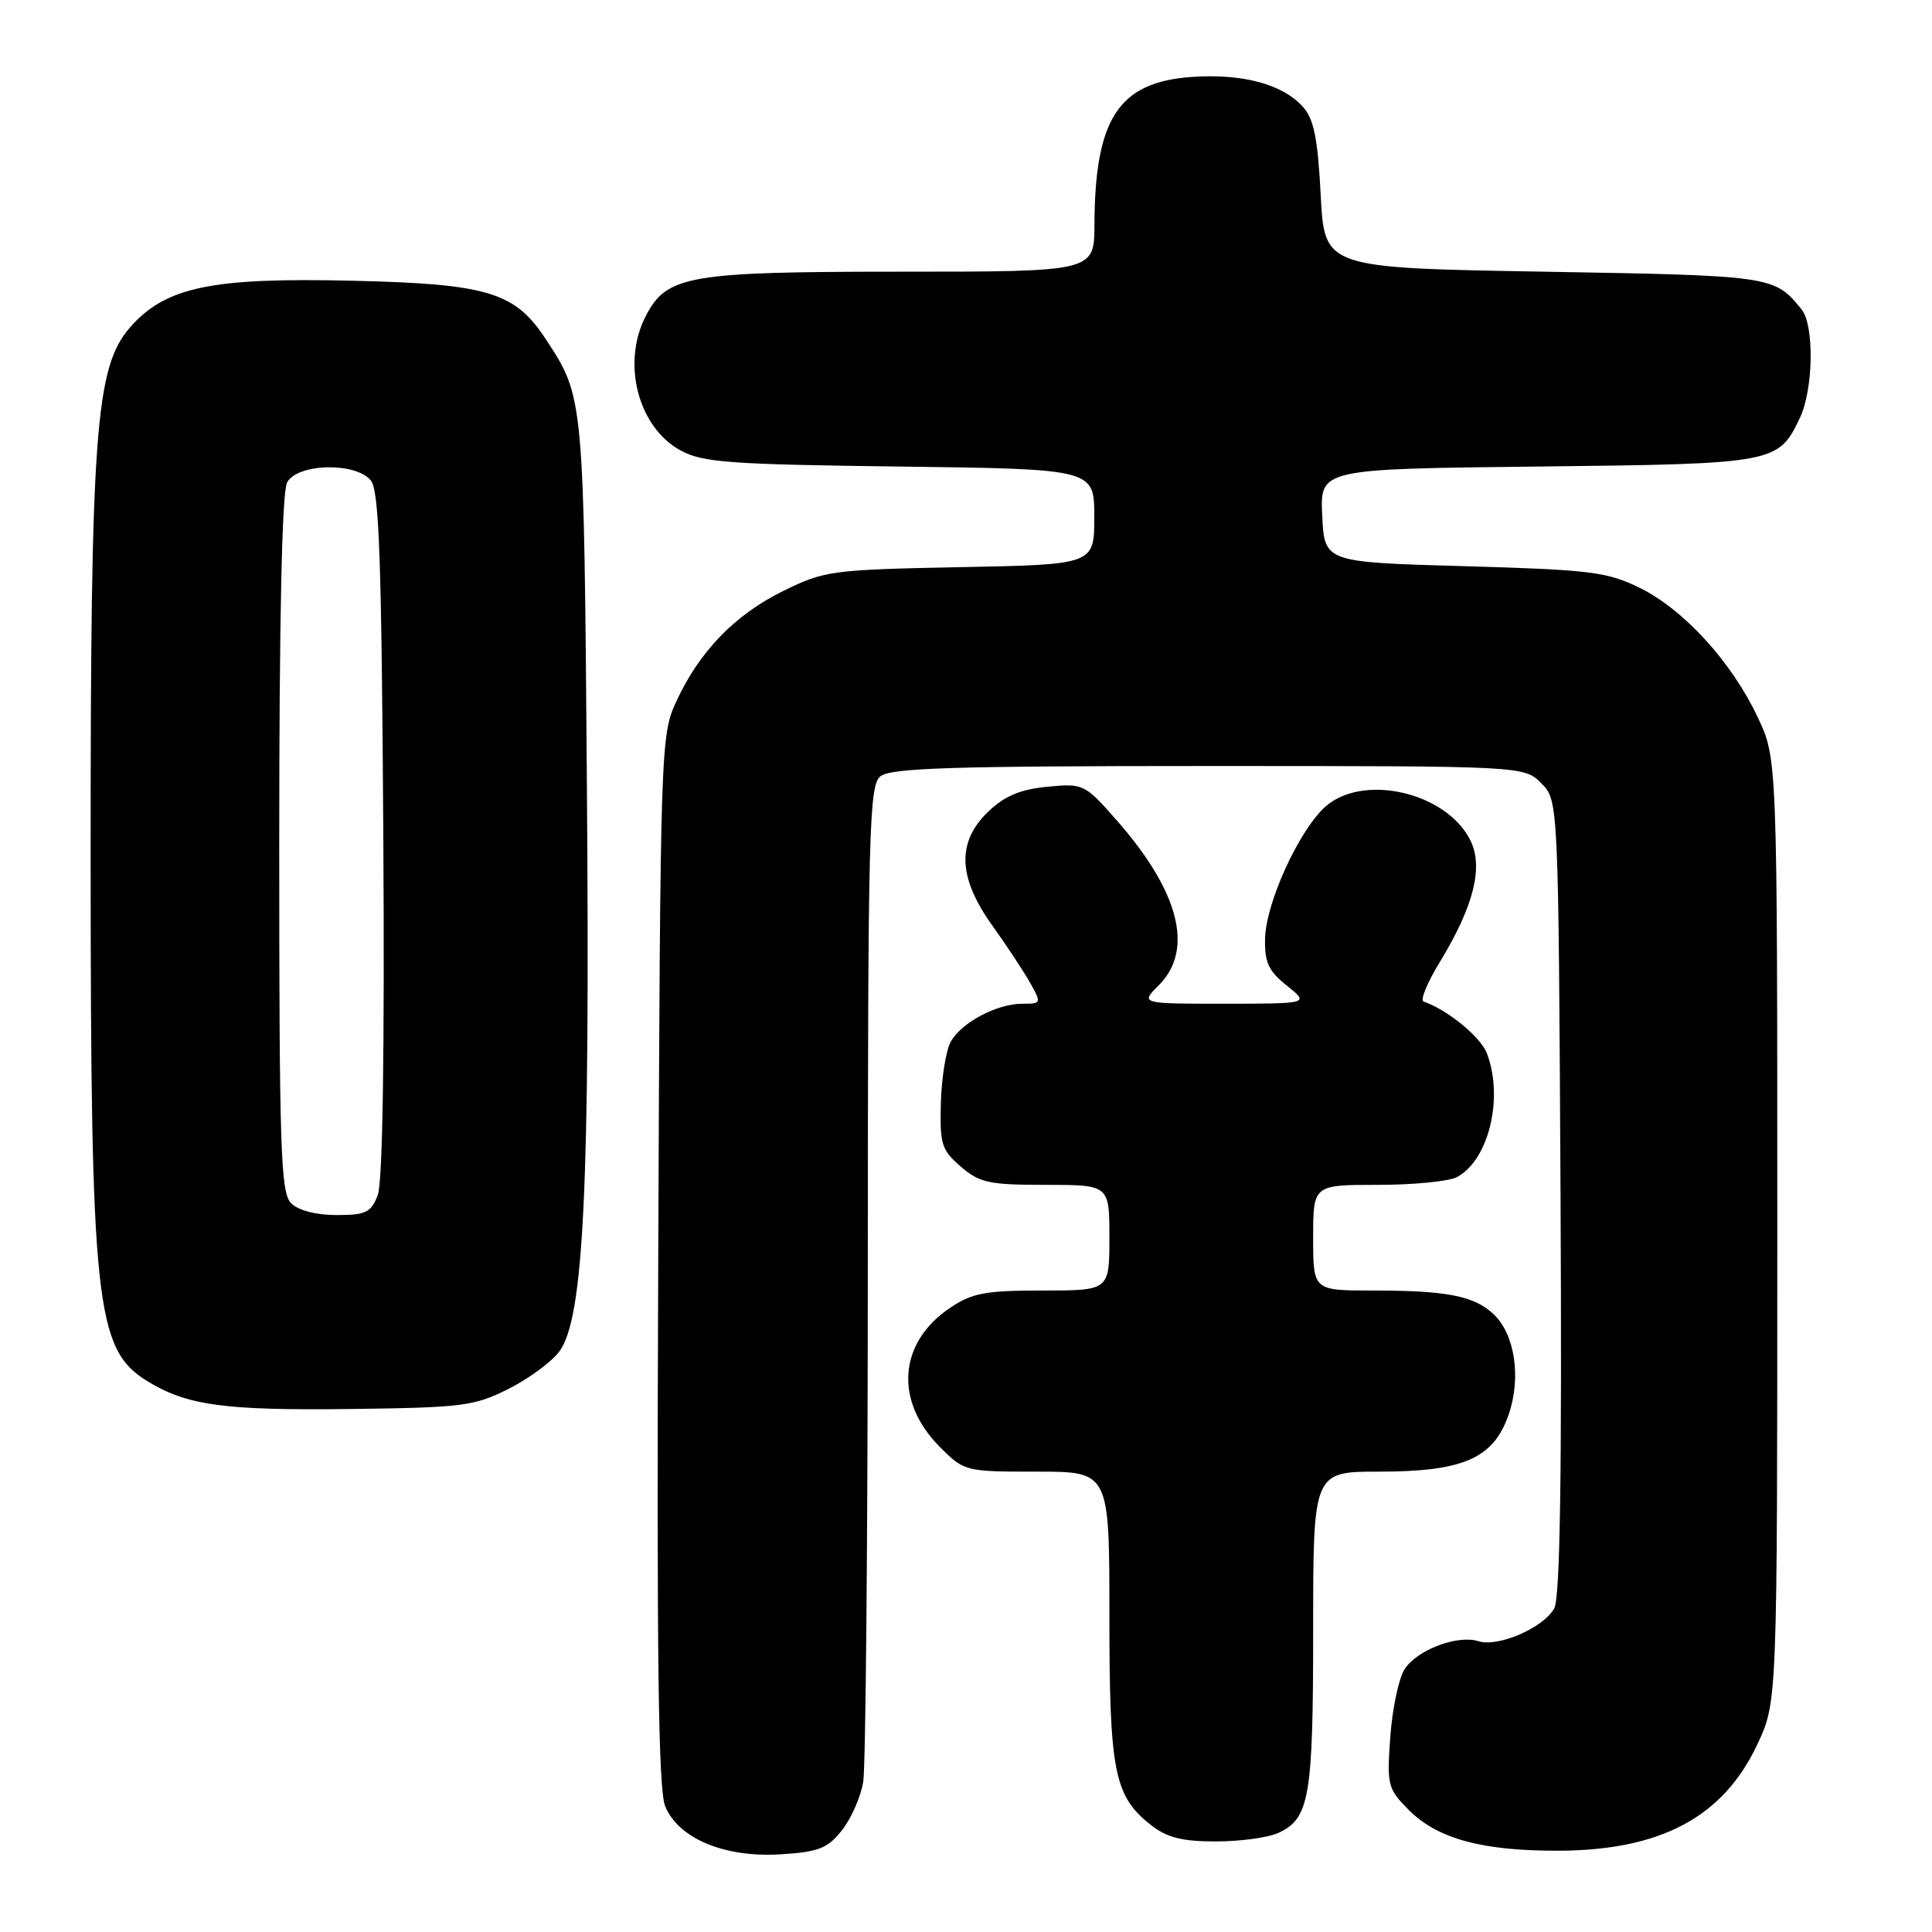 <?xml version="1.0" encoding="UTF-8" standalone="no"?>
<!DOCTYPE svg PUBLIC "-//W3C//DTD SVG 1.1//EN" "http://www.w3.org/Graphics/SVG/1.1/DTD/svg11.dtd" >
<svg xmlns="http://www.w3.org/2000/svg" xmlns:xlink="http://www.w3.org/1999/xlink" version="1.1" viewBox="0 0 256 256">
 <g >
 <path fill="currentColor"
d=" M 111.54 242.55 C 112.77 241.00 114.05 238.11 114.38 236.12 C 114.71 234.13 114.98 203.64 114.99 168.37 C 115.00 109.94 115.15 104.12 116.65 102.87 C 118.00 101.76 126.15 101.50 160.13 101.50 C 201.94 101.50 201.94 101.50 204.22 103.78 C 206.50 106.05 206.50 106.05 206.78 158.54 C 206.97 195.48 206.72 211.65 205.95 213.10 C 204.57 215.67 198.52 218.30 195.91 217.47 C 193.10 216.58 187.71 218.64 186.09 221.22 C 185.33 222.45 184.48 226.48 184.22 230.17 C 183.76 236.58 183.88 237.03 186.71 239.87 C 190.51 243.66 196.43 245.26 206.50 245.23 C 220.10 245.18 228.34 240.77 232.87 231.11 C 235.50 225.50 235.50 225.50 235.50 163.00 C 235.50 100.50 235.50 100.50 232.89 95.00 C 229.41 87.66 223.11 80.77 217.27 77.89 C 212.94 75.77 210.78 75.50 194.00 75.02 C 175.50 74.50 175.50 74.50 175.20 68.32 C 174.91 62.14 174.91 62.14 203.70 61.82 C 235.28 61.47 235.63 61.40 238.50 55.36 C 240.29 51.58 240.42 43.10 238.72 41.00 C 235.10 36.55 234.93 36.52 204.60 36.00 C 175.50 35.50 175.50 35.50 175.00 25.85 C 174.61 18.30 174.09 15.75 172.63 14.14 C 169.90 11.13 164.60 9.72 157.85 10.20 C 148.23 10.90 145.08 15.70 145.02 29.75 C 145.00 36.00 145.00 36.00 119.47 36.00 C 91.20 36.00 88.35 36.49 85.57 41.87 C 82.34 48.10 84.54 56.61 90.17 59.68 C 93.09 61.28 96.65 61.54 119.25 61.82 C 145.00 62.15 145.00 62.15 145.00 68.48 C 145.00 74.81 145.00 74.81 127.25 75.15 C 110.20 75.49 109.28 75.61 103.82 78.29 C 97.38 81.45 92.68 86.30 89.61 92.95 C 87.54 97.42 87.49 98.75 87.22 166.96 C 87.00 219.48 87.23 237.14 88.14 239.34 C 89.91 243.62 95.99 246.16 103.40 245.71 C 108.45 245.40 109.63 244.94 111.54 242.55 Z  M 169.34 242.89 C 173.52 240.99 174.00 238.23 174.00 215.95 C 174.00 195.00 174.00 195.00 182.75 195.00 C 193.91 195.00 197.90 193.24 199.90 187.45 C 201.60 182.53 200.73 176.76 197.88 174.11 C 195.30 171.70 191.68 171.00 181.87 171.00 C 174.00 171.00 174.00 171.00 174.00 164.00 C 174.00 157.00 174.00 157.00 182.57 157.00 C 187.28 157.00 192.00 156.54 193.06 155.97 C 197.27 153.71 199.27 145.47 197.02 139.57 C 196.20 137.40 191.75 133.77 188.63 132.71 C 188.15 132.55 189.12 130.19 190.79 127.46 C 195.25 120.14 196.57 114.96 194.87 111.43 C 191.73 104.94 180.43 102.37 175.47 107.02 C 172.00 110.29 167.75 119.66 167.63 124.33 C 167.55 127.50 168.07 128.65 170.51 130.60 C 173.50 132.99 173.50 132.99 162.30 133.00 C 151.09 133.00 151.09 133.00 153.55 130.55 C 158.25 125.84 156.26 118.10 147.92 108.64 C 143.72 103.87 143.55 103.79 138.77 104.25 C 135.20 104.59 133.12 105.47 130.95 107.54 C 126.75 111.57 126.92 116.27 131.49 122.64 C 133.40 125.31 135.66 128.74 136.51 130.25 C 138.02 132.94 137.99 133.00 135.48 133.00 C 132.05 133.00 127.32 135.53 125.95 138.09 C 125.34 139.23 124.76 142.86 124.67 146.16 C 124.52 151.60 124.76 152.39 127.31 154.58 C 129.79 156.73 131.06 157.00 138.56 157.00 C 147.00 157.00 147.00 157.00 147.00 164.00 C 147.00 171.00 147.00 171.00 138.15 171.00 C 130.58 171.00 128.80 171.33 125.90 173.29 C 119.03 177.91 118.47 185.66 124.56 191.75 C 127.77 194.97 127.90 195.00 137.40 195.00 C 147.00 195.00 147.00 195.00 147.00 214.03 C 147.00 234.82 147.63 237.99 152.51 241.83 C 154.62 243.49 156.63 244.00 161.09 244.00 C 164.29 244.00 168.00 243.50 169.34 242.89 Z  M 67.45 184.00 C 70.17 182.62 73.20 180.38 74.17 179.00 C 77.35 174.54 78.18 157.24 77.77 104.50 C 77.37 52.39 77.39 52.66 72.31 44.93 C 68.24 38.71 64.63 37.62 46.80 37.20 C 28.01 36.75 21.95 38.02 17.25 43.36 C 12.64 48.62 12.00 57.15 12.01 113.57 C 12.02 172.69 12.67 178.78 19.46 182.97 C 24.73 186.23 29.66 186.91 46.50 186.70 C 61.36 186.51 62.85 186.32 67.45 184.00 Z  M 38.57 159.43 C 37.19 158.05 37.00 152.34 37.00 111.86 C 37.00 82.07 37.36 65.19 38.04 63.93 C 39.39 61.40 47.09 61.20 49.13 63.65 C 50.24 64.99 50.56 73.98 50.79 110.49 C 50.97 139.30 50.71 156.63 50.06 158.33 C 49.17 160.67 48.50 161.00 44.60 161.00 C 41.88 161.00 39.53 160.39 38.57 159.43 Z "/>
</g>
</svg>